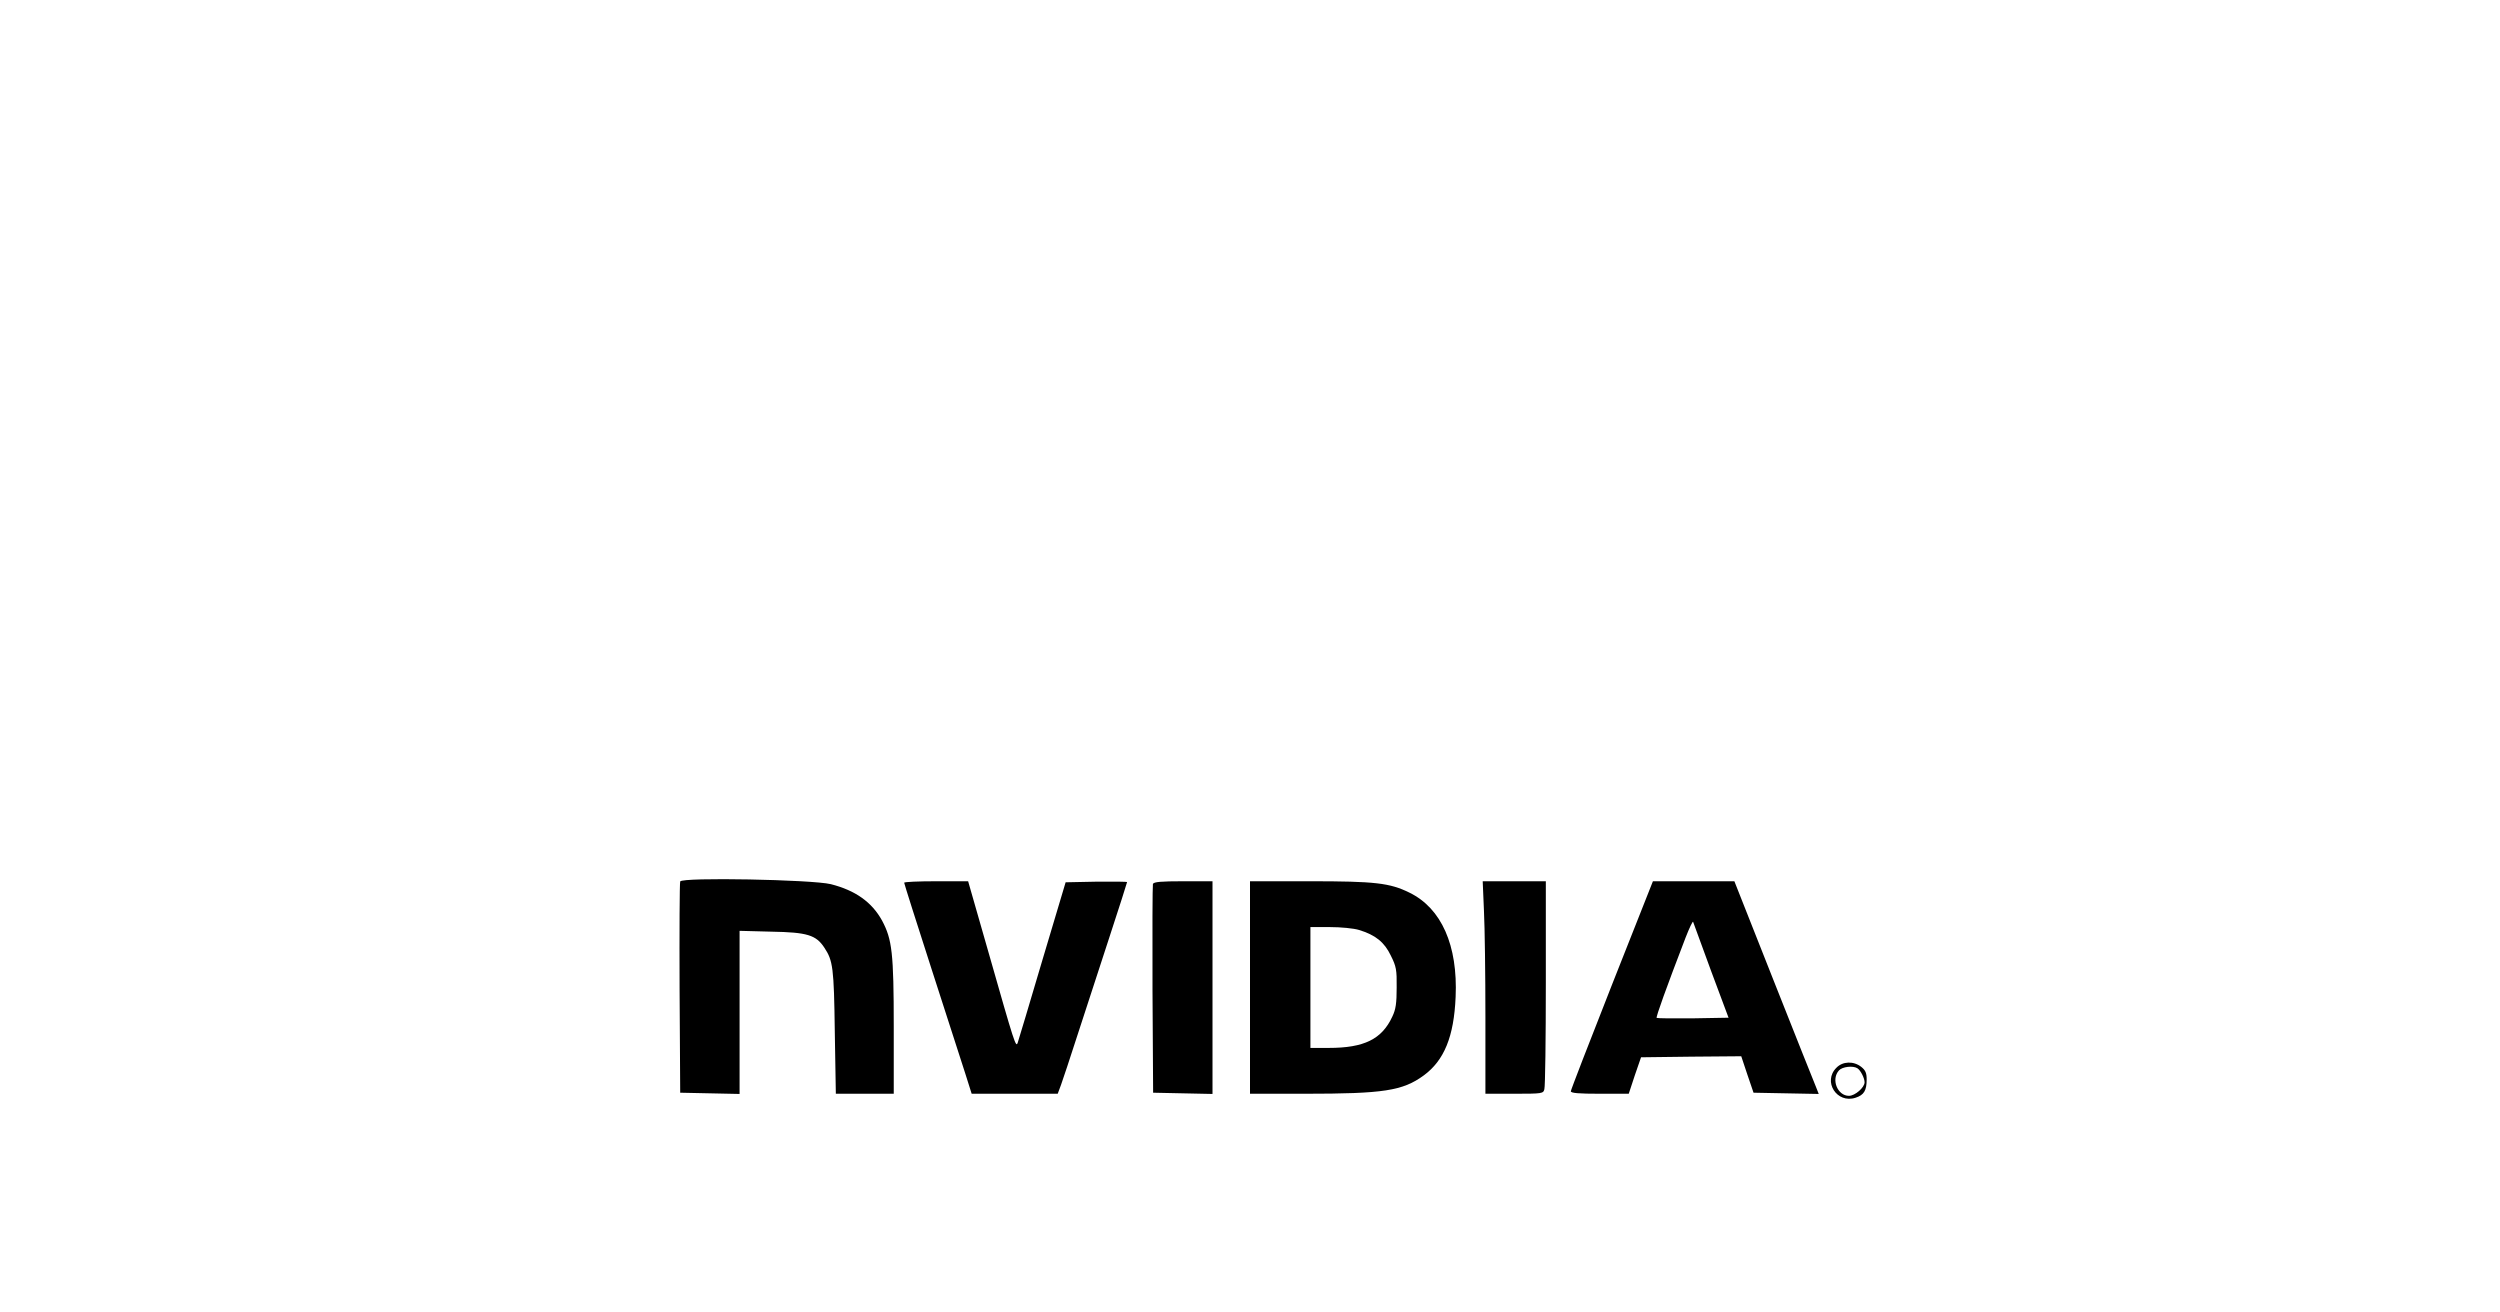 <?xml version="1.0" standalone="no"?>
<!DOCTYPE svg PUBLIC "-//W3C//DTD SVG 20010904//EN"
 "http://www.w3.org/TR/2001/REC-SVG-20010904/DTD/svg10.dtd">
<svg version="1.0" xmlns="http://www.w3.org/2000/svg"
 width="1200pt" height="630pt" viewBox="0 0 1200 630"
 preserveAspectRatio="xMidYMid meet">
<g transform="translate(0,630) scale(0.1,-0.1)"
fill="#000000" stroke="none">
<path d="M3265 2069 c-3 -8 -4 -239 -3 -514 l3 -500 143 -3 142 -3 0 392 0
391 153 -4 c172 -3 214 -16 254 -77 41 -62 46 -95 50 -403 l5 -298 139 0 139
0 0 323 c0 353 -8 418 -56 508 -49 89 -128 145 -246 175 -90 22 -715 34 -723
13z"/>
<path d="M4340 2063 c0 -4 59 -190 131 -413 72 -223 145 -449 162 -502 l31
-98 206 0 207 0 16 43 c8 23 45 132 80 242 36 110 104 318 151 463 47 144 86
265 86 268 0 2 -66 3 -147 2 l-148 -3 -112 -375 c-61 -206 -114 -384 -118
-395 -9 -25 -14 -9 -140 433 l-98 342 -154 0 c-84 0 -153 -3 -153 -7z"/>
<path d="M5534 2057 c-2 -8 -3 -236 -2 -508 l3 -494 143 -3 142 -3 0 511 0
510 -140 0 c-107 0 -142 -3 -146 -13z"/>
<path d="M6000 1560 l0 -510 263 0 c378 0 470 14 571 88 98 72 145 186 153
377 11 247 -68 425 -221 500 -95 47 -166 55 -478 55 l-288 0 0 -510z m524 276
c78 -24 121 -58 152 -123 26 -52 29 -68 28 -153 0 -75 -4 -105 -21 -140 -50
-108 -135 -150 -305 -150 l-88 0 0 290 0 290 93 0 c53 0 115 -6 141 -14z"/>
<path d="M7123 1928 c4 -79 7 -308 7 -510 l0 -368 139 0 c135 0 139 1 144 22
4 12 7 242 7 510 l0 488 -151 0 -152 0 6 -142z"/>
<path d="M7737 1572 c-108 -274 -197 -504 -197 -510 0 -9 39 -12 139 -12 l139
0 29 88 30 87 240 3 241 2 29 -87 30 -88 157 -3 156 -3 -13 33 c-8 18 -99 248
-203 510 l-189 478 -196 0 -195 0 -197 -498z m476 68 l84 -225 -170 -3 c-93
-1 -172 0 -175 2 -4 5 45 141 139 386 18 46 34 80 36 75 2 -6 41 -111 86 -235z"/>
<path d="M8815 1175 c-67 -66 2 -174 92 -144 40 13 53 34 53 88 0 31 -6 44
-26 60 -37 29 -89 27 -119 -4z m101 -3 c15 -10 34 -47 34 -67 0 -25 -46 -65
-75 -65 -55 0 -87 79 -48 122 16 18 68 24 89 10z"/>
</g>
</svg>
